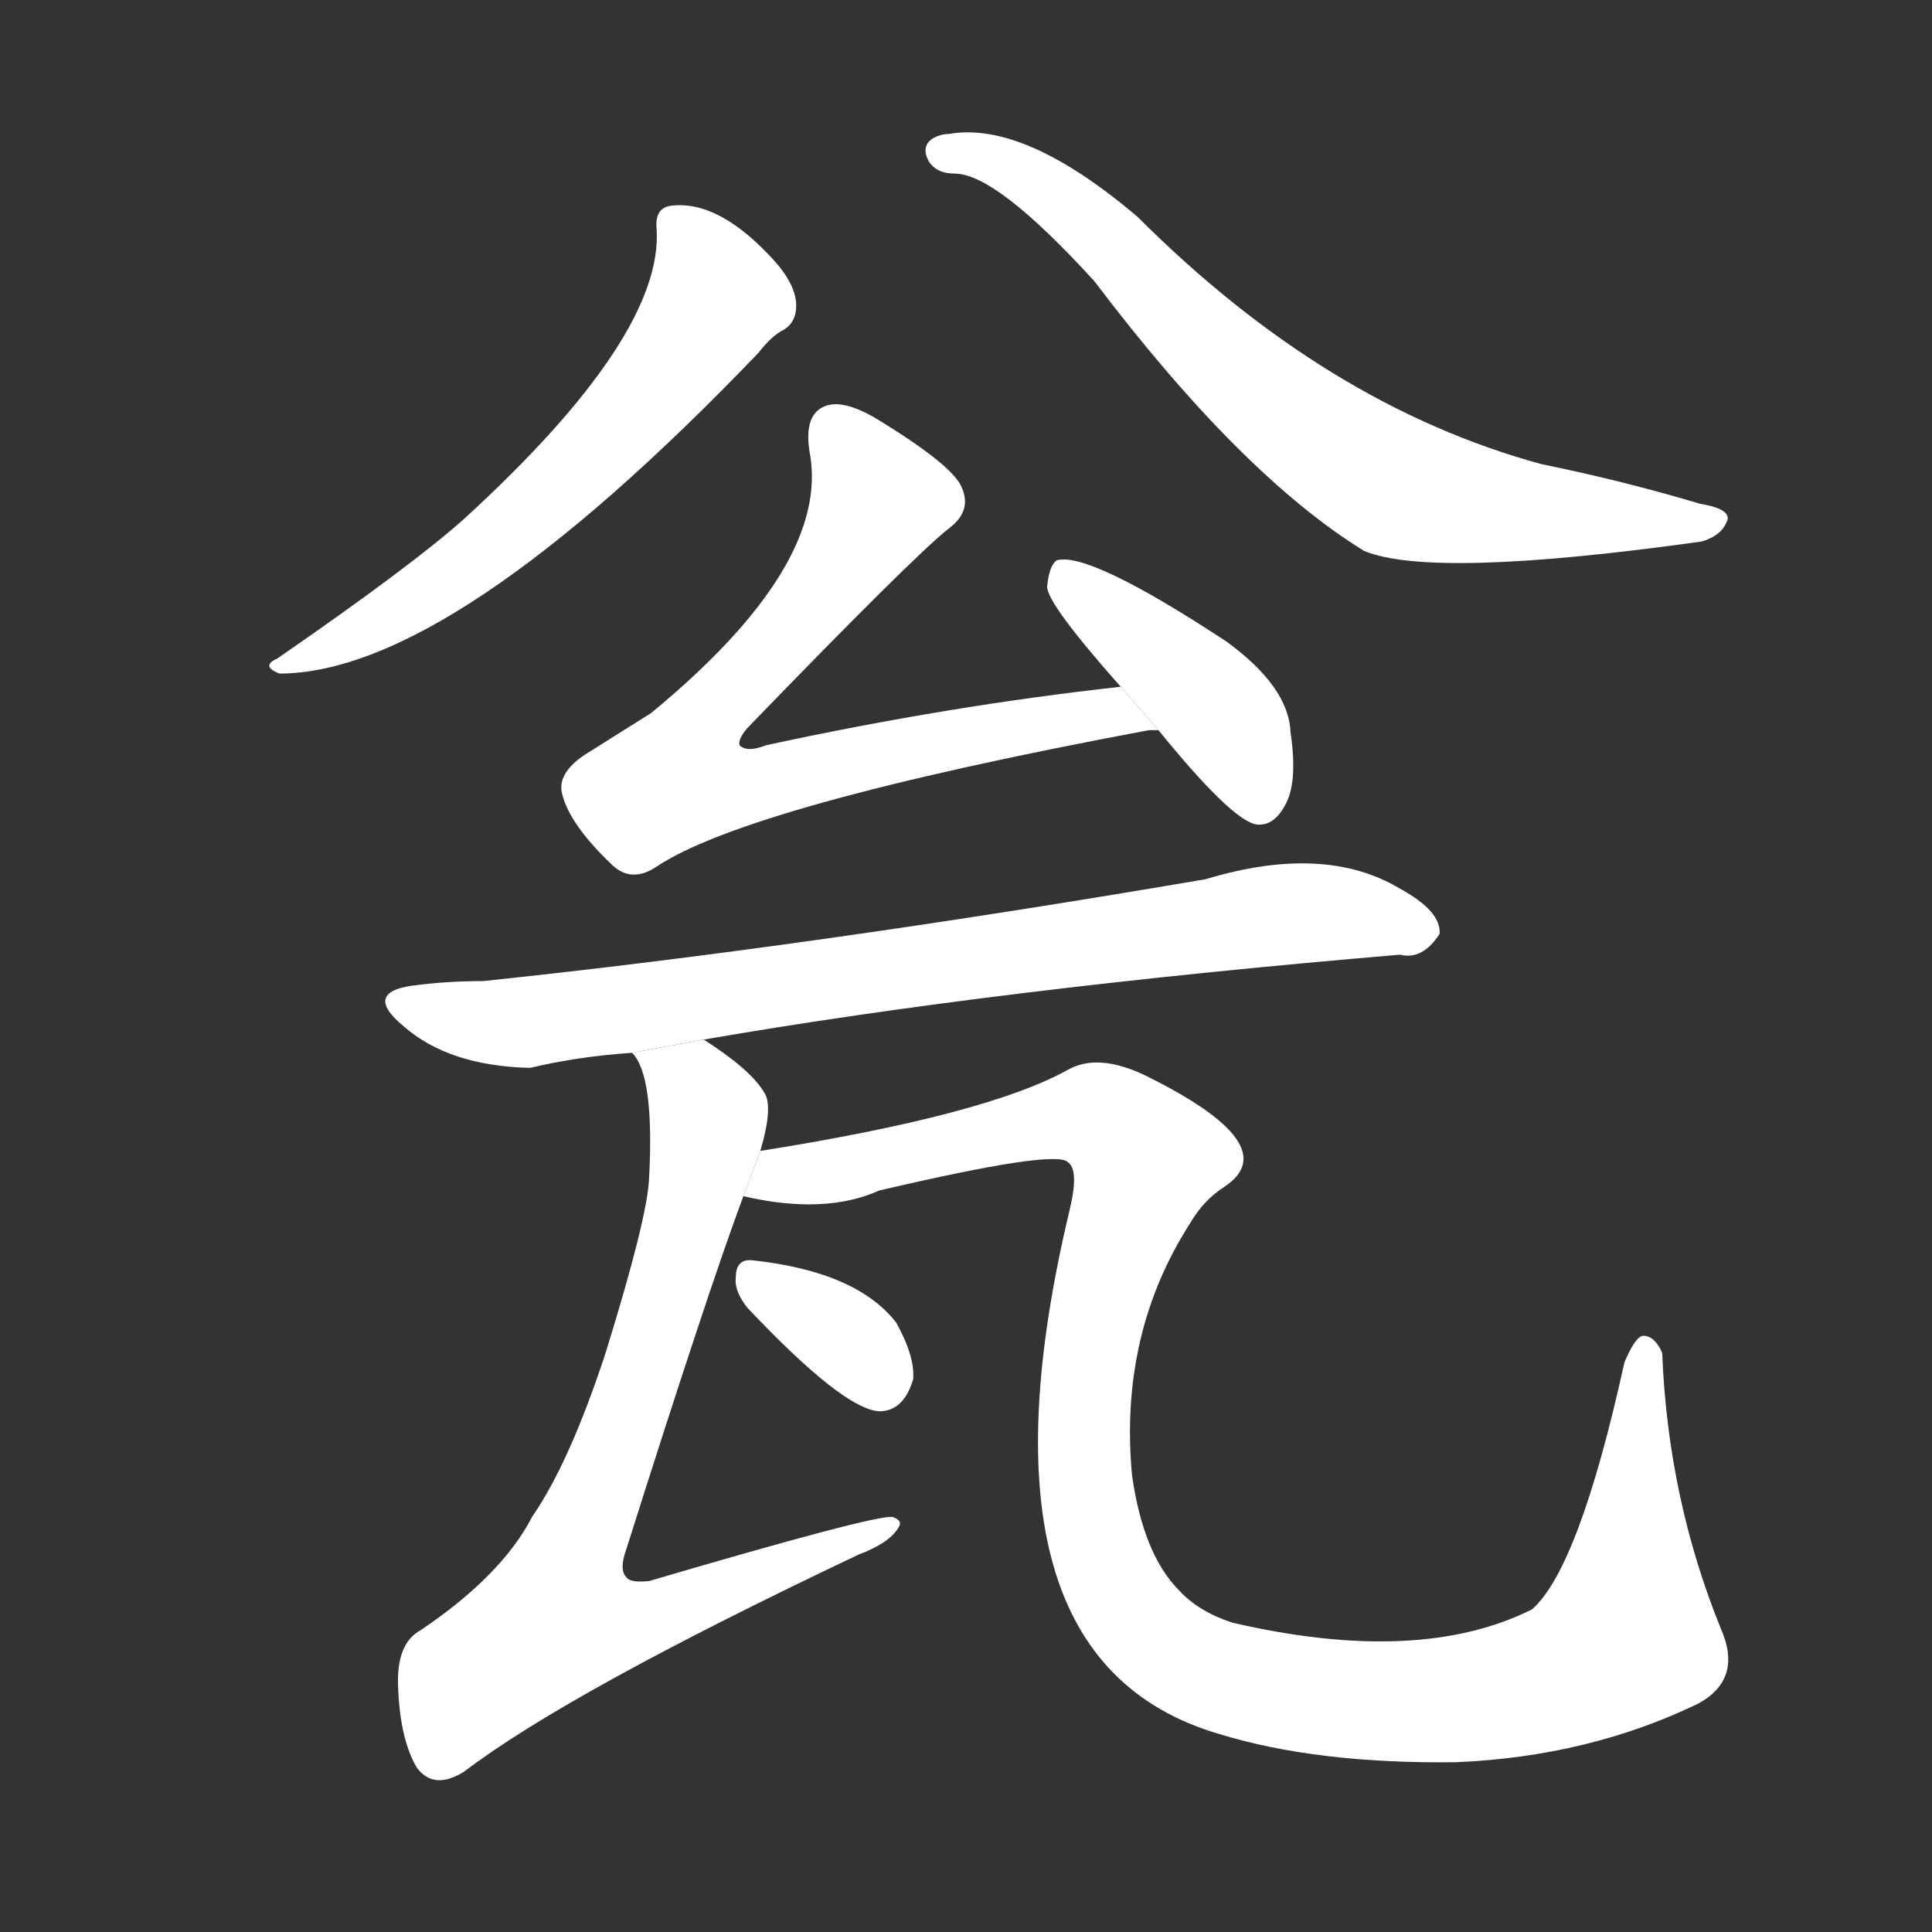 <!-- u74ee_weng4_earthen_jar_jar_for_ashes -->
<!-- 74EE -->
<!--  -->
<!--  -->
<svg viewBox="0 0 1024 1024">
  <rect x="0" y="0" width="1024" height="1024" fill="#333333" stroke="none"/>
  <g transform="scale(1, -1) translate(0, -900)">
    <path fill="#FFFFFF" d="M 348 779 Q 352 722 246 625 Q 218 600 147 551 Q 138 547 148 543 Q 239 543 402 713 Q 409 722 415 725 Q 422 729 422 738 Q 422 748 412 760 Q 382 794 356 791 Q 347 790 348 779 Z"></path>
    <path fill="#FFFFFF" d="M 506 808 Q 528 808 580 751 Q 658 648 723 608 Q 759 593 902 613 Q 912 616 915 623 Q 919 630 901 633 Q 861 645 817 654 Q 703 685 603 785 Q 543 836 503 829 Q 499 829 495 827 Q 488 823 492 815 Q 496 808 506 808 Z"></path>
    <path fill="#FFFFFF" d="M 594 536 Q 503 526 406 505 Q 396 501 392 505 Q 391 508 396 514 Q 484 605 503 620 Q 515 629 510 641 Q 506 653 463 679 Q 447 688 438 685 Q 426 681 429 661 Q 441 601 345 522 Q 329 512 310 500 Q 295 490 298 479 Q 302 463 324 442 Q 334 432 347 440 Q 395 473 609 513 Q 610 513 614 513 L 594 536 Z"></path>
    <path fill="#FFFFFF" d="M 614 513 Q 653 465 666 463 Q 675 462 681 473 Q 688 485 684 512 Q 683 536 650 560 Q 577 608 560 603 Q 556 600 555 589 Q 555 580 594 536 L 614 513 Z"></path>
    <path fill="#FFFFFF" d="M 373 349 Q 529 376 742 394 Q 754 391 763 405 Q 764 417 742 429 Q 702 453 639 434 Q 428 398 256 380 Q 238 380 222 378 Q 191 375 214 356 Q 238 335 281 334 Q 306 340 335 342 L 373 349 Z"></path>
    <path fill="#FFFFFF" d="M 403 290 Q 410 314 405 321 Q 398 333 373 349 L 335 342 Q 347 330 344 275 Q 343 254 321 183 Q 302 125 282 96 Q 266 65 223 36 Q 210 29 211 6 Q 212 -22 221 -37 Q 230 -49 246 -39 Q 301 3 455 76 Q 471 82 476 90 Q 479 94 473 96 Q 463 97 344 62 Q 334 61 332 64 Q 328 68 332 79 Q 375 215 394 266 L 403 290 Z"></path>
    <path fill="#FFFFFF" d="M 394 266 Q 437 256 466 269 Q 560 291 566 284 Q 572 280 567 259 Q 510 21 646 -19 Q 698 -35 772 -34 Q 842 -31 900 -3 Q 924 10 912 37 Q 884 106 881 183 Q 877 192 871 192 Q 867 192 861 178 Q 837 69 812 47 Q 752 17 653 40 Q 635 46 625 57 Q 606 76 600 118 Q 593 193 631 252 Q 638 264 649 271 Q 682 293 607 330 Q 582 342 566 333 Q 523 309 403 290 L 394 266 Z"></path>
    <path fill="#FFFFFF" d="M 396 207 Q 447 153 466 152 Q 479 152 484 169 Q 485 181 475 199 Q 454 226 399 232 Q 390 233 390 223 Q 389 216 396 207 Z"></path>
  </g>
</svg>
